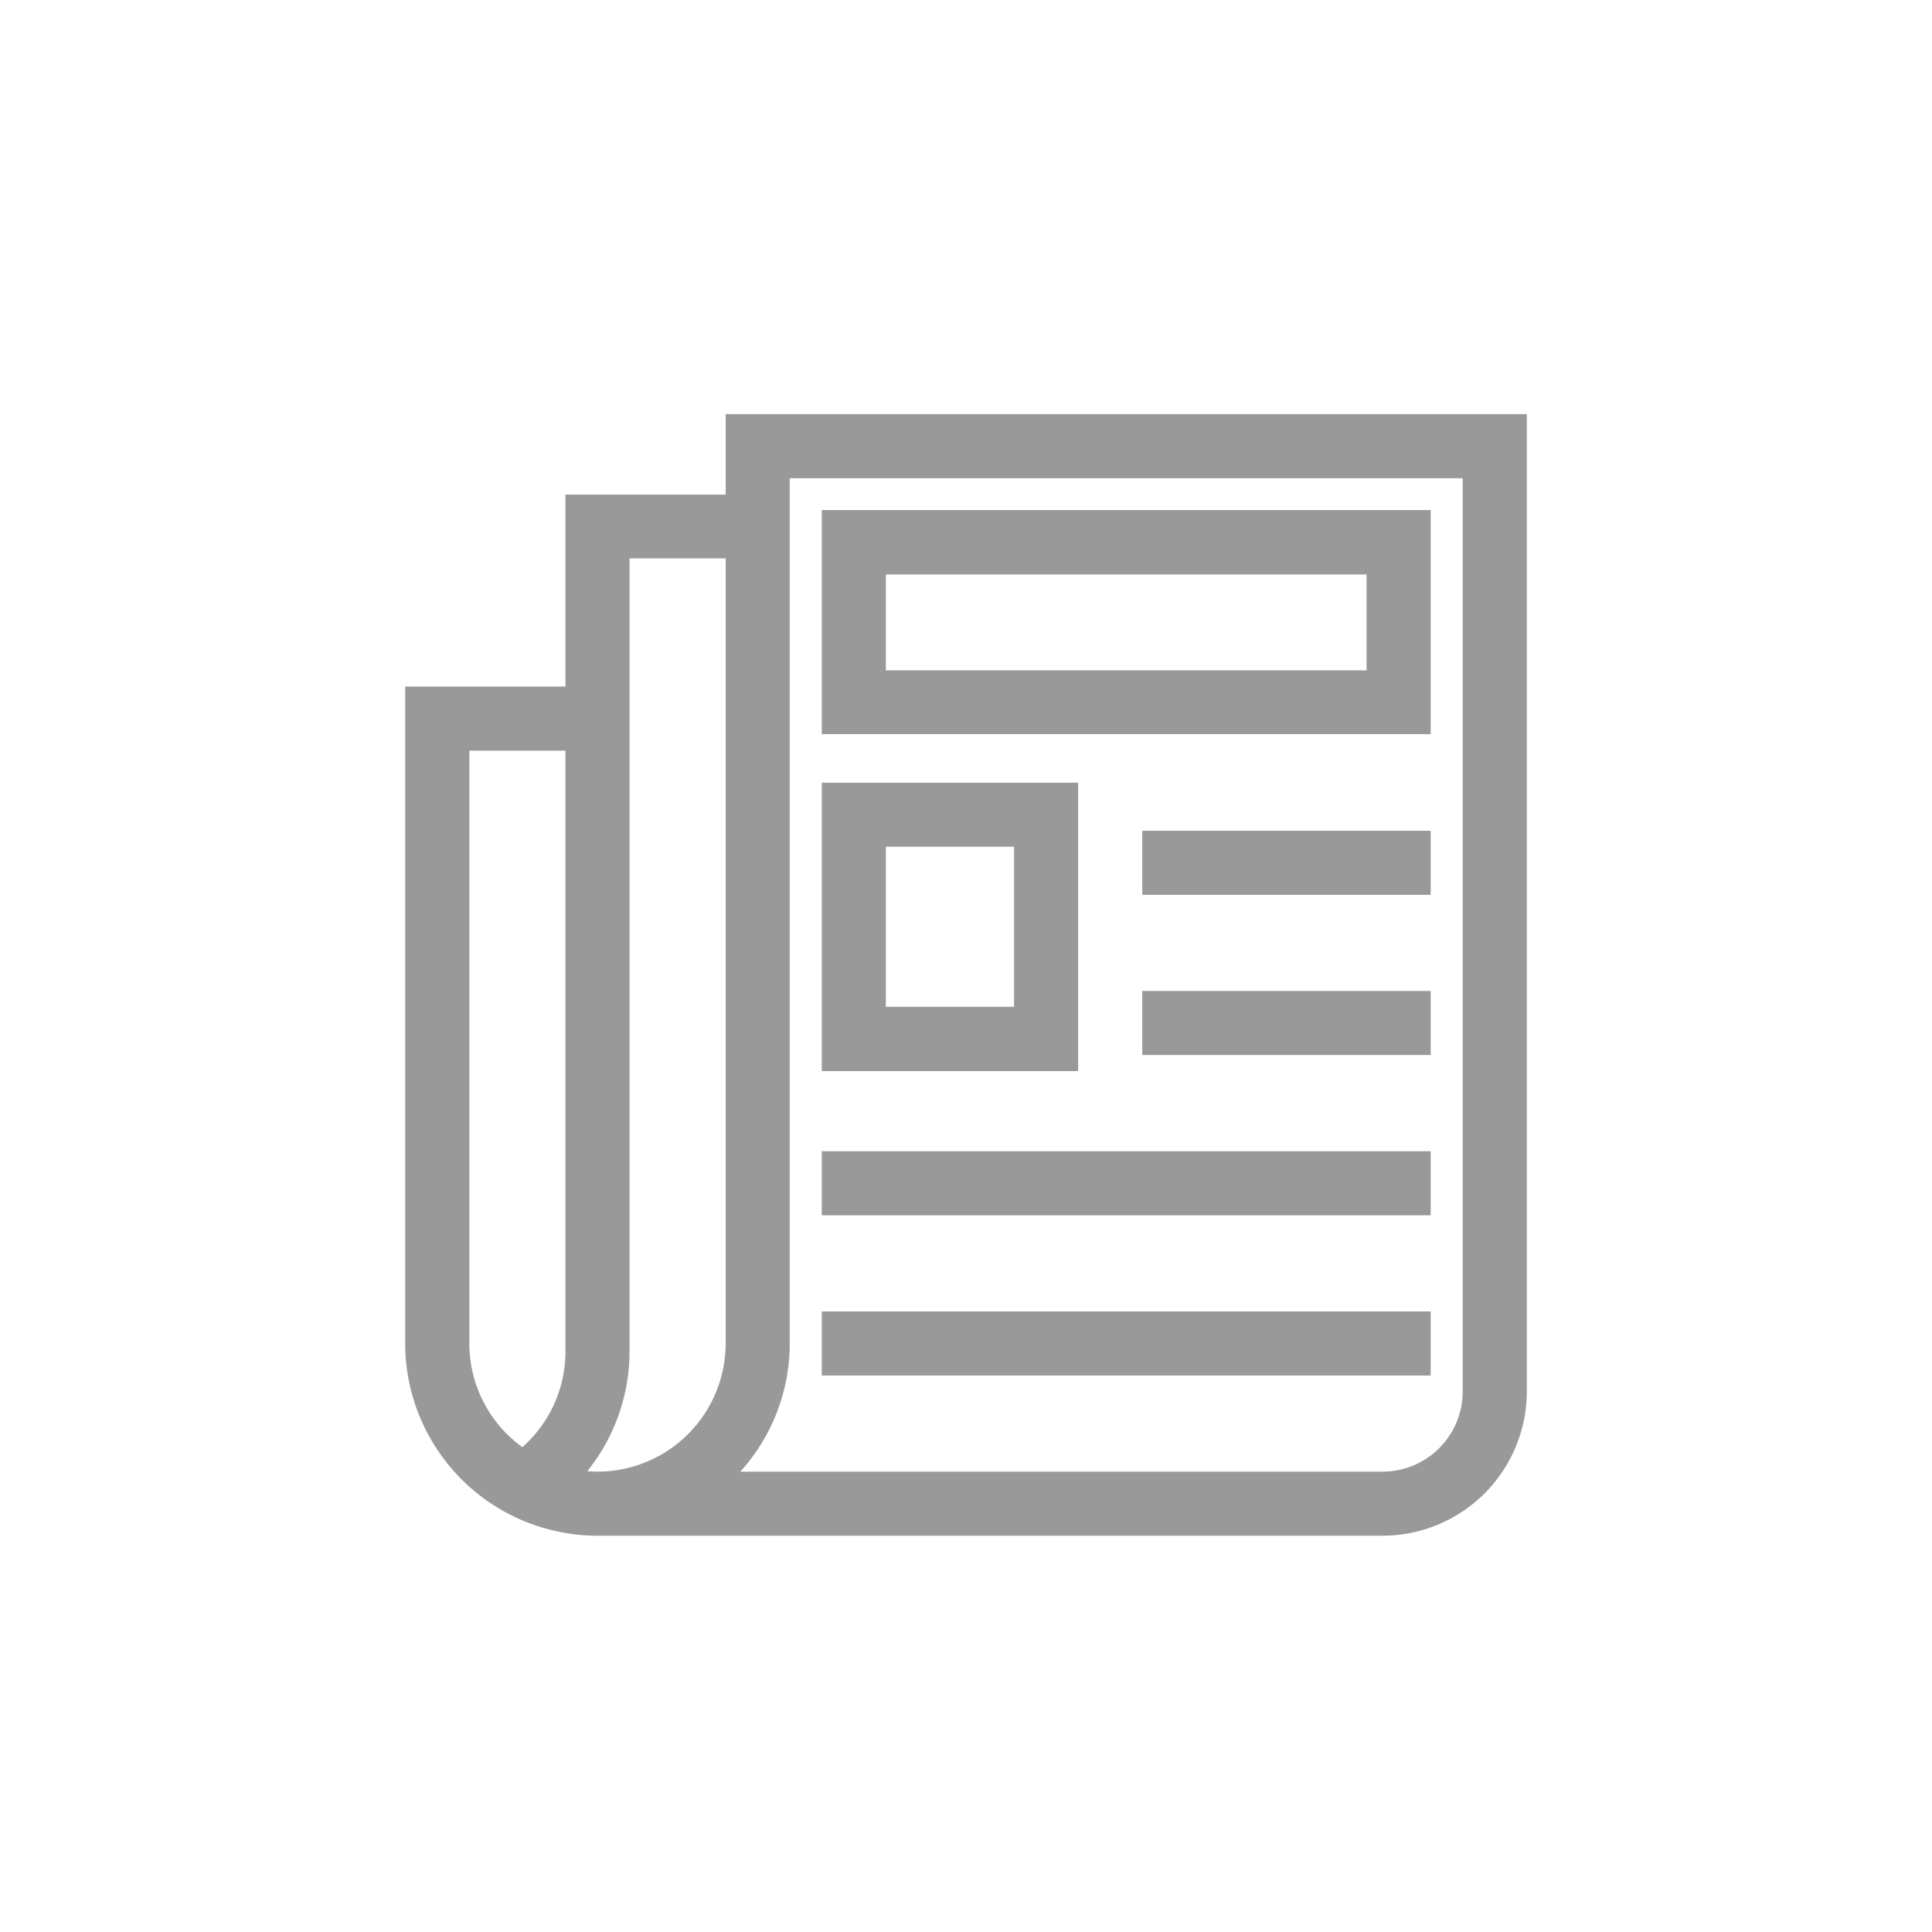 <svg id="Layer_1" data-name="Layer 1" xmlns="http://www.w3.org/2000/svg" viewBox="0 0 250 250"><defs><style>.cls-1{fill:#999;}</style></defs><path class="cls-1" d="M93.9,64H73.17V88.84H52.43v85a24.91,24.91,0,0,0,24.88,24.88h101.6a18.68,18.68,0,0,0,18.66-18.66V53.59H93.9ZM60.73,97.13H73.17v77.75a16.51,16.51,0,0,1-5.58,12.38,16.56,16.56,0,0,1-6.86-13.41ZM76,190.37a24.75,24.75,0,0,0,5.46-15.49V72.25H93.9v101.6a16.6,16.6,0,0,1-16.59,16.58C76.87,190.43,76.44,190.4,76,190.37ZM102.19,61.89h87.08V180.07a10.37,10.37,0,0,1-10.36,10.36H95.8a24.72,24.72,0,0,0,6.39-16.58v-112Z"/><path class="cls-1" d="M185.13,66H106.34v29h78.79Zm-8.3,20.74h-62.2V74.33h62.2Z"/><path class="cls-1" d="M139.51,101.28H106.34V138.6h33.17Zm-8.29,29H114.63V109.57h16.59Z"/><rect class="cls-1" x="147.81" y="107.5" width="37.32" height="8.29"/><rect class="cls-1" x="147.81" y="128.23" width="37.32" height="8.29"/><rect class="cls-1" x="106.34" y="148.97" width="78.79" height="8.29"/><rect class="cls-1" x="106.34" y="169.7" width="78.79" height="8.29"/></svg>